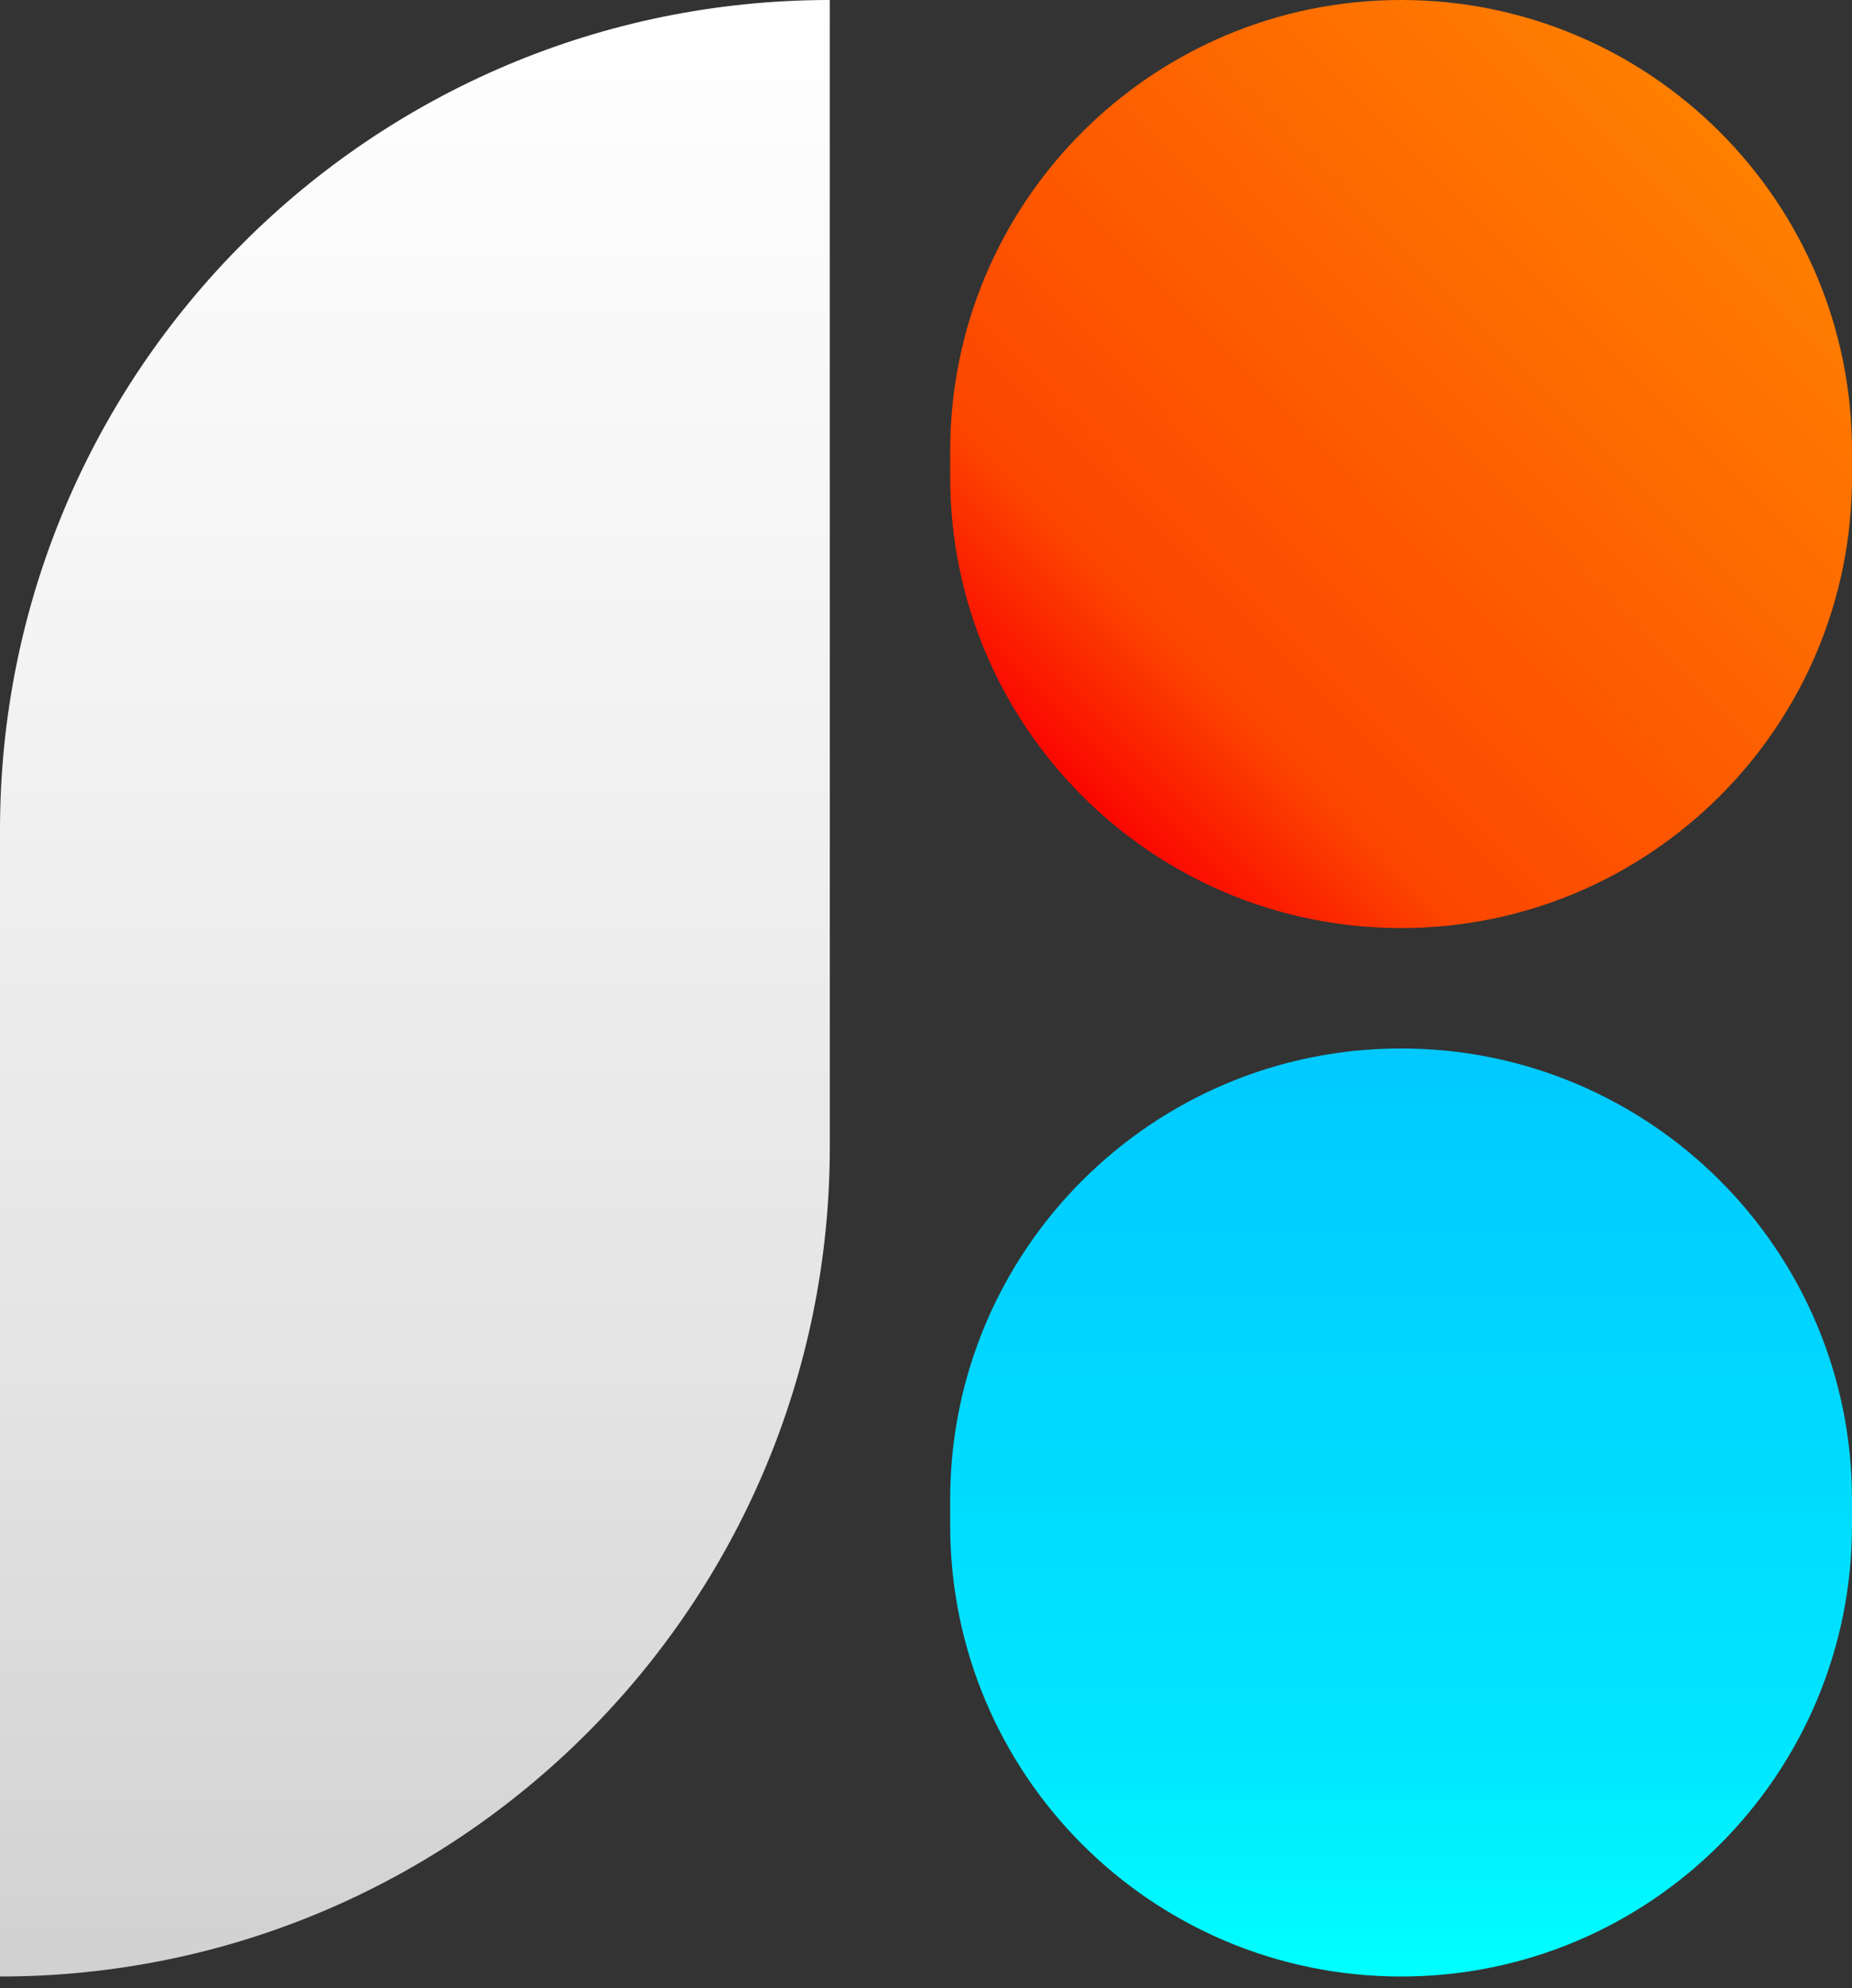 <svg width="109" height="117" viewBox="0 0 109 117" fill="none" xmlns="http://www.w3.org/2000/svg">
<rect x="0" y="0" width="109" height="117" fill="#333333" stroke="none"/>
<path d="M0 48.839C0 21.866 21.866 0 48.839 0V67.464C48.839 94.437 26.973 116.303 0 116.303V48.839Z" fill="url(#paint0_linear_94_801)"/>
<path d="M55.923 26.538C55.923 11.882 67.805 0 82.462 0C97.118 0 109 11.882 109 26.538V28.071C109 42.727 97.118 54.609 82.462 54.609C67.805 54.609 55.923 42.727 55.923 28.071V26.538Z" fill="url(#paint1_linear_94_801)"/>
<path d="M55.923 88.232C55.923 73.575 67.805 61.694 82.462 61.694C97.118 61.694 109 73.575 109 88.232V89.764C109 104.421 97.118 116.303 82.462 116.303C67.805 116.303 55.923 104.421 55.923 89.764V88.232Z" fill="url(#paint2_linear_94_801)"/>
<defs>
<linearGradient id="paint0_linear_94_801" x1="24.419" y1="0" x2="24.419" y2="116.303" gradientUnits="userSpaceOnUse">
<stop stop-color="white"/>
<stop offset="0.344" stop-color="#F3F3F3"/>
<stop offset="0.693" stop-color="#E4E4E4"/>
<stop offset="1" stop-color="#D1D1D1"/>
</linearGradient>
<linearGradient id="paint1_linear_94_801" x1="105.435" y1="-2.12707e-06" x2="60.195" y2="44.764" gradientUnits="userSpaceOnUse">
<stop stop-color="#FF8A00"/>
<stop offset="0.823" stop-color="#FC4600"/>
<stop offset="1" stop-color="#FA0000"/>
</linearGradient>
<linearGradient id="paint2_linear_94_801" x1="82.462" y1="61.694" x2="82.462" y2="116.303" gradientUnits="userSpaceOnUse">
<stop stop-color="#00C9FF"/>
<stop offset="0.75" stop-color="#00E6FF"/>
<stop offset="1" stop-color="#00FFFF"/>
</linearGradient>
</defs>
</svg>

